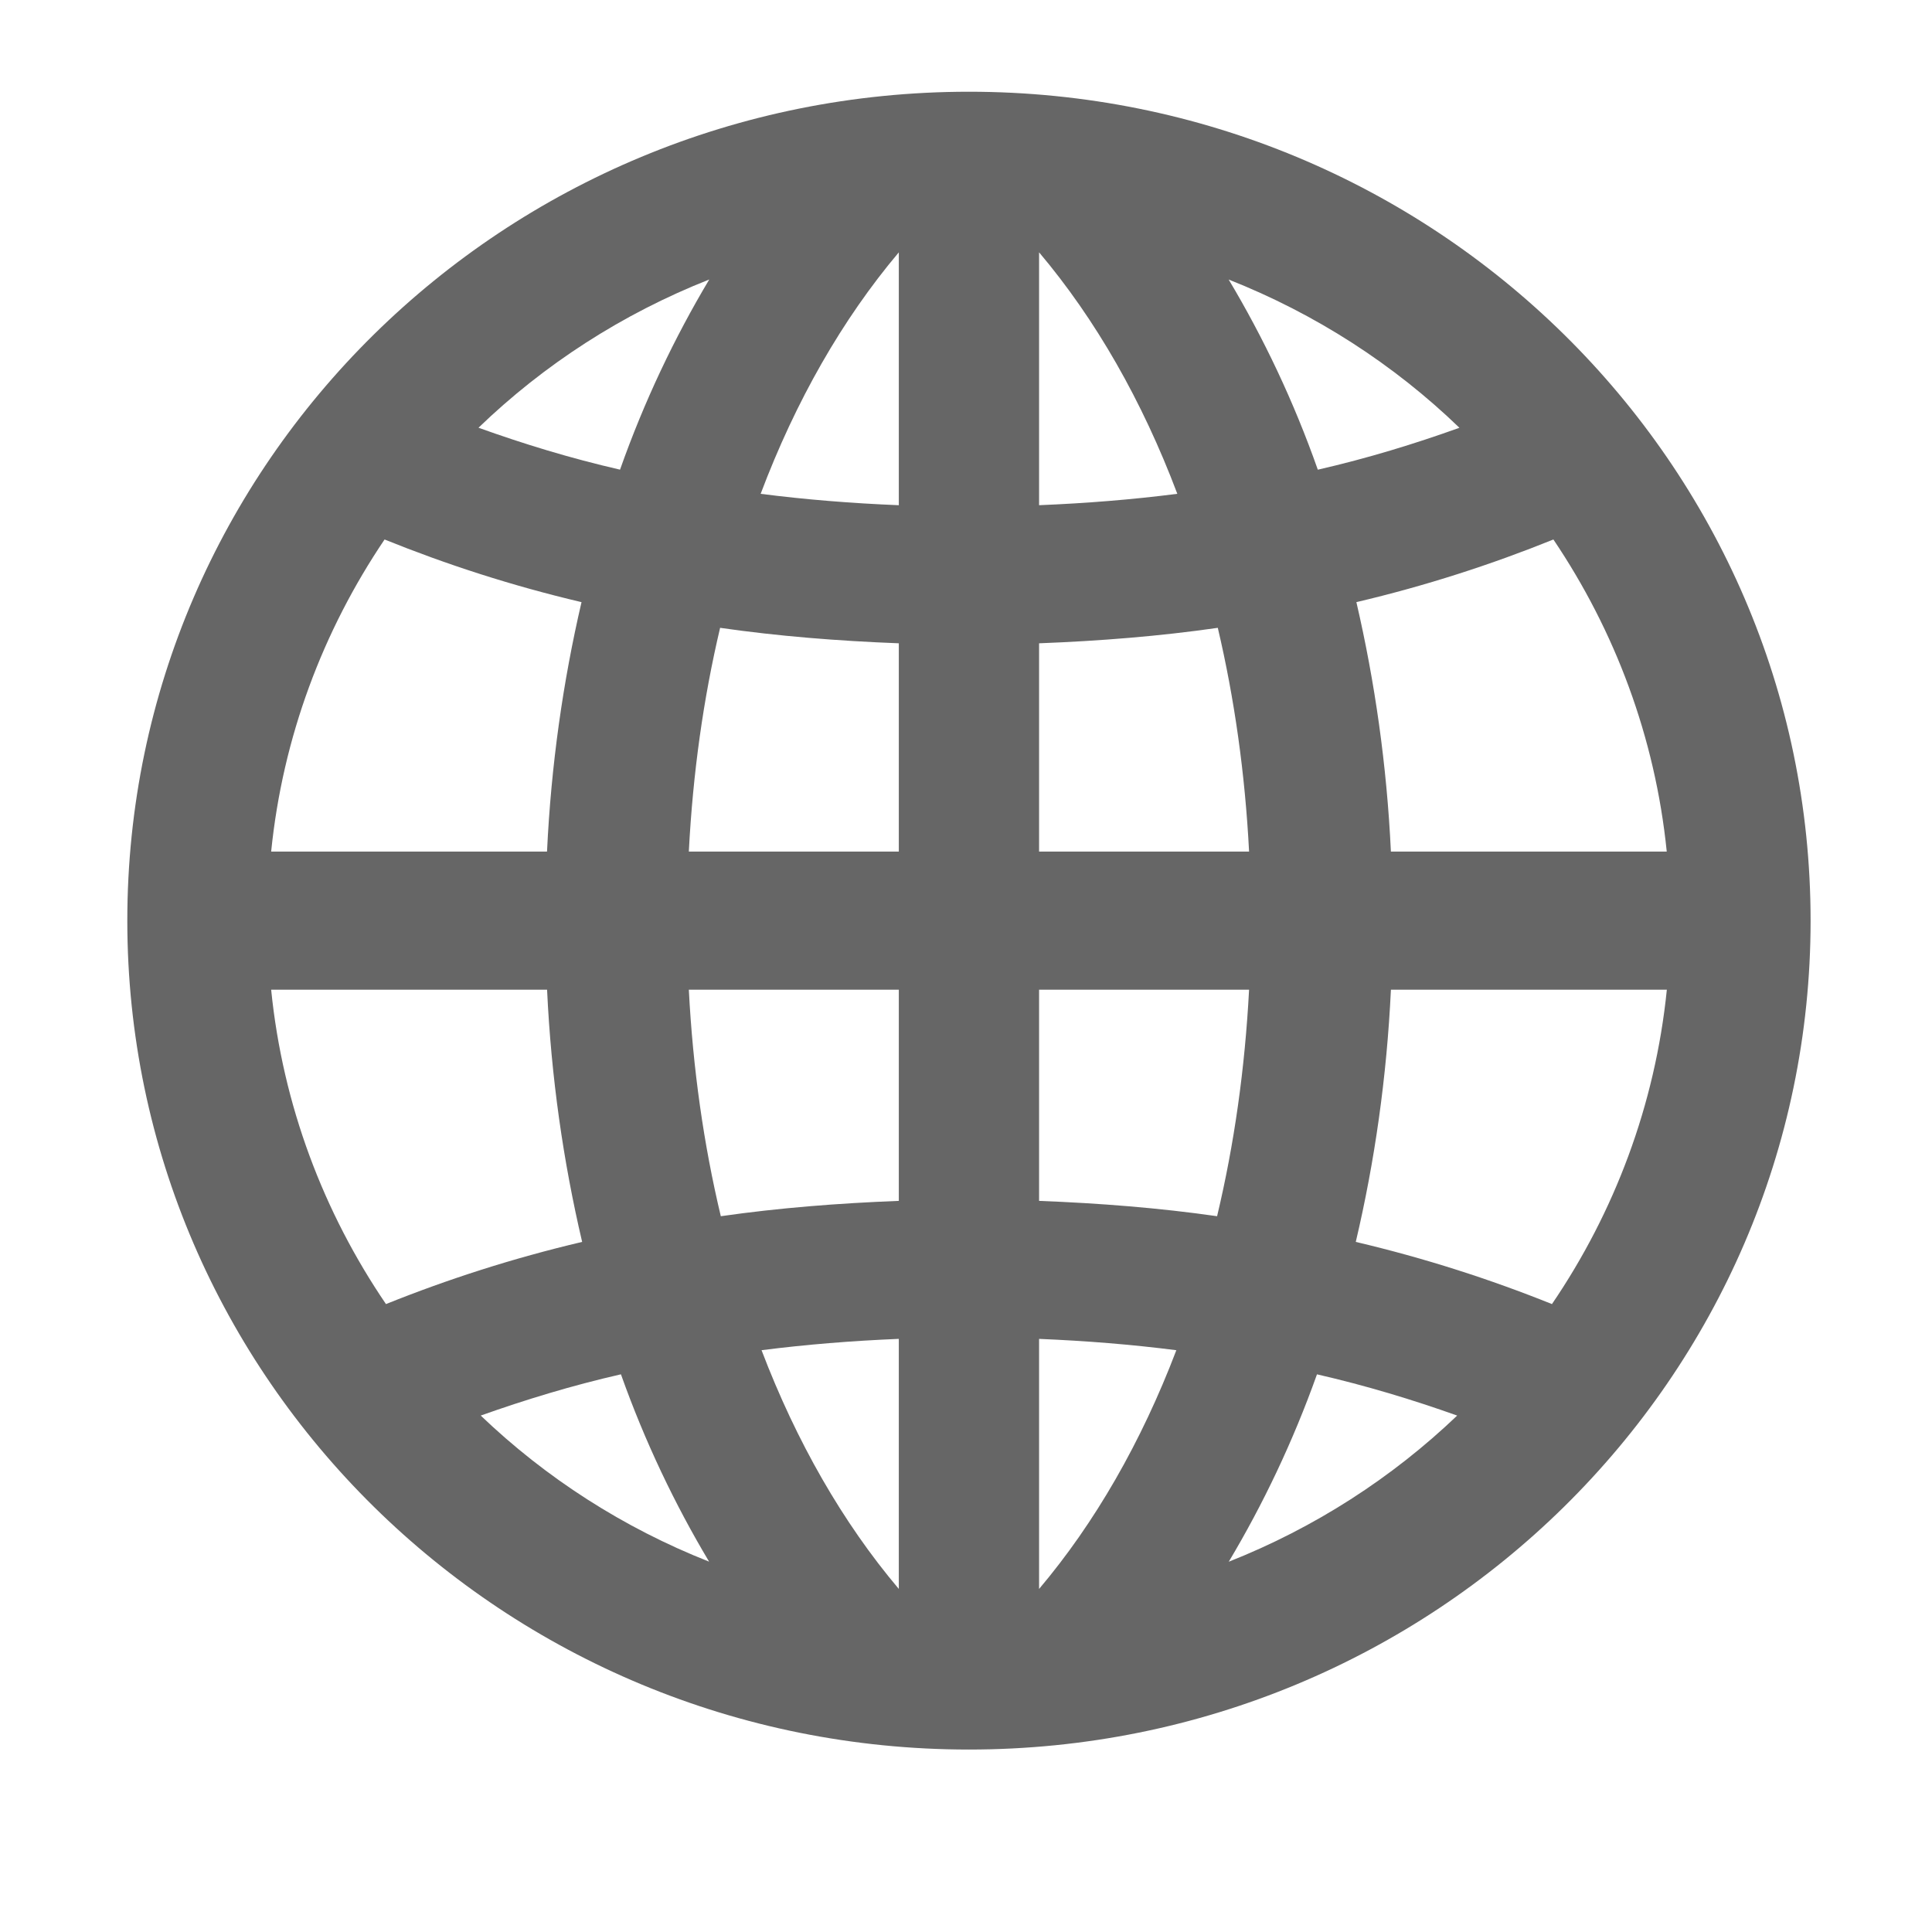 <?xml version="1.0" encoding="UTF-8" standalone="no"?>
<svg
   xmlns:dc="http://purl.org/dc/elements/1.1/"
   xmlns:cc="http://creativecommons.org/ns#"
   xmlns:rdf="http://www.w3.org/1999/02/22-rdf-syntax-ns#"
   xmlns:svg="http://www.w3.org/2000/svg"
   xmlns="http://www.w3.org/2000/svg"
   xmlns:sodipodi="http://sodipodi.sourceforge.net/DTD/sodipodi-0.dtd"
   xmlns:inkscape="http://www.inkscape.org/namespaces/inkscape"
   width="127.002"
   height="127.001"
   viewBox="0 0 127.002 127.001"
   version="1.1"
   id="svg23"
   sodipodi:docname="Website.svg"
   inkscape:version="0.92.3 (2405546, 2018-03-11)">
  <sodipodi:namedview
     pagecolor="#ffffff"
     bordercolor="#666666"
     borderopacity="1"
     objecttolerance="10"
     gridtolerance="10"
     guidetolerance="10"
     inkscape:pageopacity="0"
     inkscape:pageshadow="2"
     inkscape:window-width="1853"
     inkscape:window-height="1025"
     id="namedview25"
     showgrid="false"
     inkscape:zoom="1.8582531"
     inkscape:cx="-144.43013"
     inkscape:cy="104.73084"
     inkscape:window-x="67"
     inkscape:window-y="27"
     inkscape:window-maximized="1"
     inkscape:current-layer="svg23" />
  <defs
     id="defs13">
    <filter
       id="a"
       x="0"
       y="0"
       width="127.002"
       height="127.001"
       filterUnits="userSpaceOnUse">
      <feOffset
         dy="3"
         input="SourceAlpha"
         id="feOffset2" />
      <feGaussianBlur
         stdDeviation="3"
         result="b"
         id="feGaussianBlur4" />
      <feFlood
         flood-opacity="0.161"
         id="feFlood6" />
      <feComposite
         operator="in"
         in2="b"
         id="feComposite8"
         result="result1" />
      <feComposite
         in="SourceGraphic"
         in2="result1"
         id="feComposite10" />
    </filter>
  </defs>
  <path
     inkscape:connector-curvature="0"
     d="m 63.695,6.03 c -30.554,0 -55.326,24.397 -55.326,54.489 0,30.091 24.772,54.489 55.326,54.489 30.554,0 55.326,-24.397 55.326,-54.489 0,-30.091 -24.772,-54.489 -55.326,-54.489 z M 68.305,78.941 V 65.06 h 13.804 c -0.272,5.19 -0.977,10.171 -2.102,14.889 -3.794,-0.545 -7.718,-0.854 -11.701,-1.008 z m 9.023,9.817 c -2.301,6.039 -5.344,11.338 -9.023,15.693 V 88.013 c 3.071,0.127 6.081,0.368 9.023,0.745 z M 68.305,55.978 V 42.288 c 4.002,-0.154 7.935,-0.468 11.748,-1.017 1.097,4.663 1.793,9.585 2.056,14.707 z m 0,-22.767 V 16.587 c 3.716,4.4 6.782,9.763 9.087,15.874 -2.96,0.381 -5.994,0.622 -9.087,0.749 z M 80.768,18.376 c 5.703,2.252 10.853,5.576 15.169,9.744 -2.96,1.063 -6.044,2.007 -9.309,2.756 -1.586,-4.504 -3.573,-8.673 -5.86,-12.501 z M 47.383,79.949 C 46.258,75.231 45.548,70.25 45.281,65.06 h 13.804 v 13.881 c -3.988,0.154 -7.902,0.463 -11.701,1.008 z m 11.701,8.064 v 16.437 c -3.679,-4.355 -6.722,-9.654 -9.023,-15.693 2.942,-0.377 5.952,-0.618 9.023,-0.745 z M 45.281,55.978 c 0.263,-5.122 0.954,-10.044 2.056,-14.707 3.813,0.549 7.746,0.863 11.748,1.017 V 55.978 Z M 50.002,32.462 c 2.305,-6.112 5.371,-11.474 9.083,-15.874 V 33.211 C 55.991,33.084 52.957,32.843 50.002,32.462 Z m -9.244,-1.589 c -3.264,-0.749 -6.349,-1.694 -9.304,-2.756 4.32,-4.168 9.465,-7.492 15.169,-9.744 -2.287,3.832 -4.274,8.001 -5.865,12.501 z m -2.531,8.709 c -1.217,5.226 -2.001,10.716 -2.268,16.397 H 17.825 c 0.761,-7.529 3.407,-14.517 7.455,-20.515 4.057,1.639 8.373,3.042 12.946,4.118 z m 0.041,42.056 C 33.713,82.71 29.416,84.099 25.372,85.725 21.269,79.694 18.59,72.652 17.825,65.06 h 18.138 c 0.267,5.744 1.065,11.297 2.305,16.578 z m 2.55,8.705 c 1.577,4.432 3.541,8.541 5.795,12.314 -5.639,-2.225 -10.724,-5.499 -15.012,-9.604 2.932,-1.04 5.989,-1.975 9.216,-2.711 z m 45.755,0 c 3.227,0.74 6.28,1.666 9.216,2.711 -4.292,4.1 -9.378,7.379 -15.016,9.608 2.255,-3.778 4.219,-7.887 5.8,-12.319 z m 2.55,-8.705 c 1.245,-5.281 2.038,-10.834 2.31,-16.578 h 18.138 c -0.77,7.592 -3.449,14.635 -7.552,20.665 -4.043,-1.626 -8.345,-3.015 -12.896,-4.087 z M 91.432,55.978 C 91.164,50.298 90.376,44.808 89.163,39.582 c 4.574,-1.076 8.894,-2.479 12.951,-4.118 4.043,5.998 6.69,12.986 7.451,20.515 z"
     id="path863"
     style="fill:#666666;stroke-width:4.575" />
</svg>
